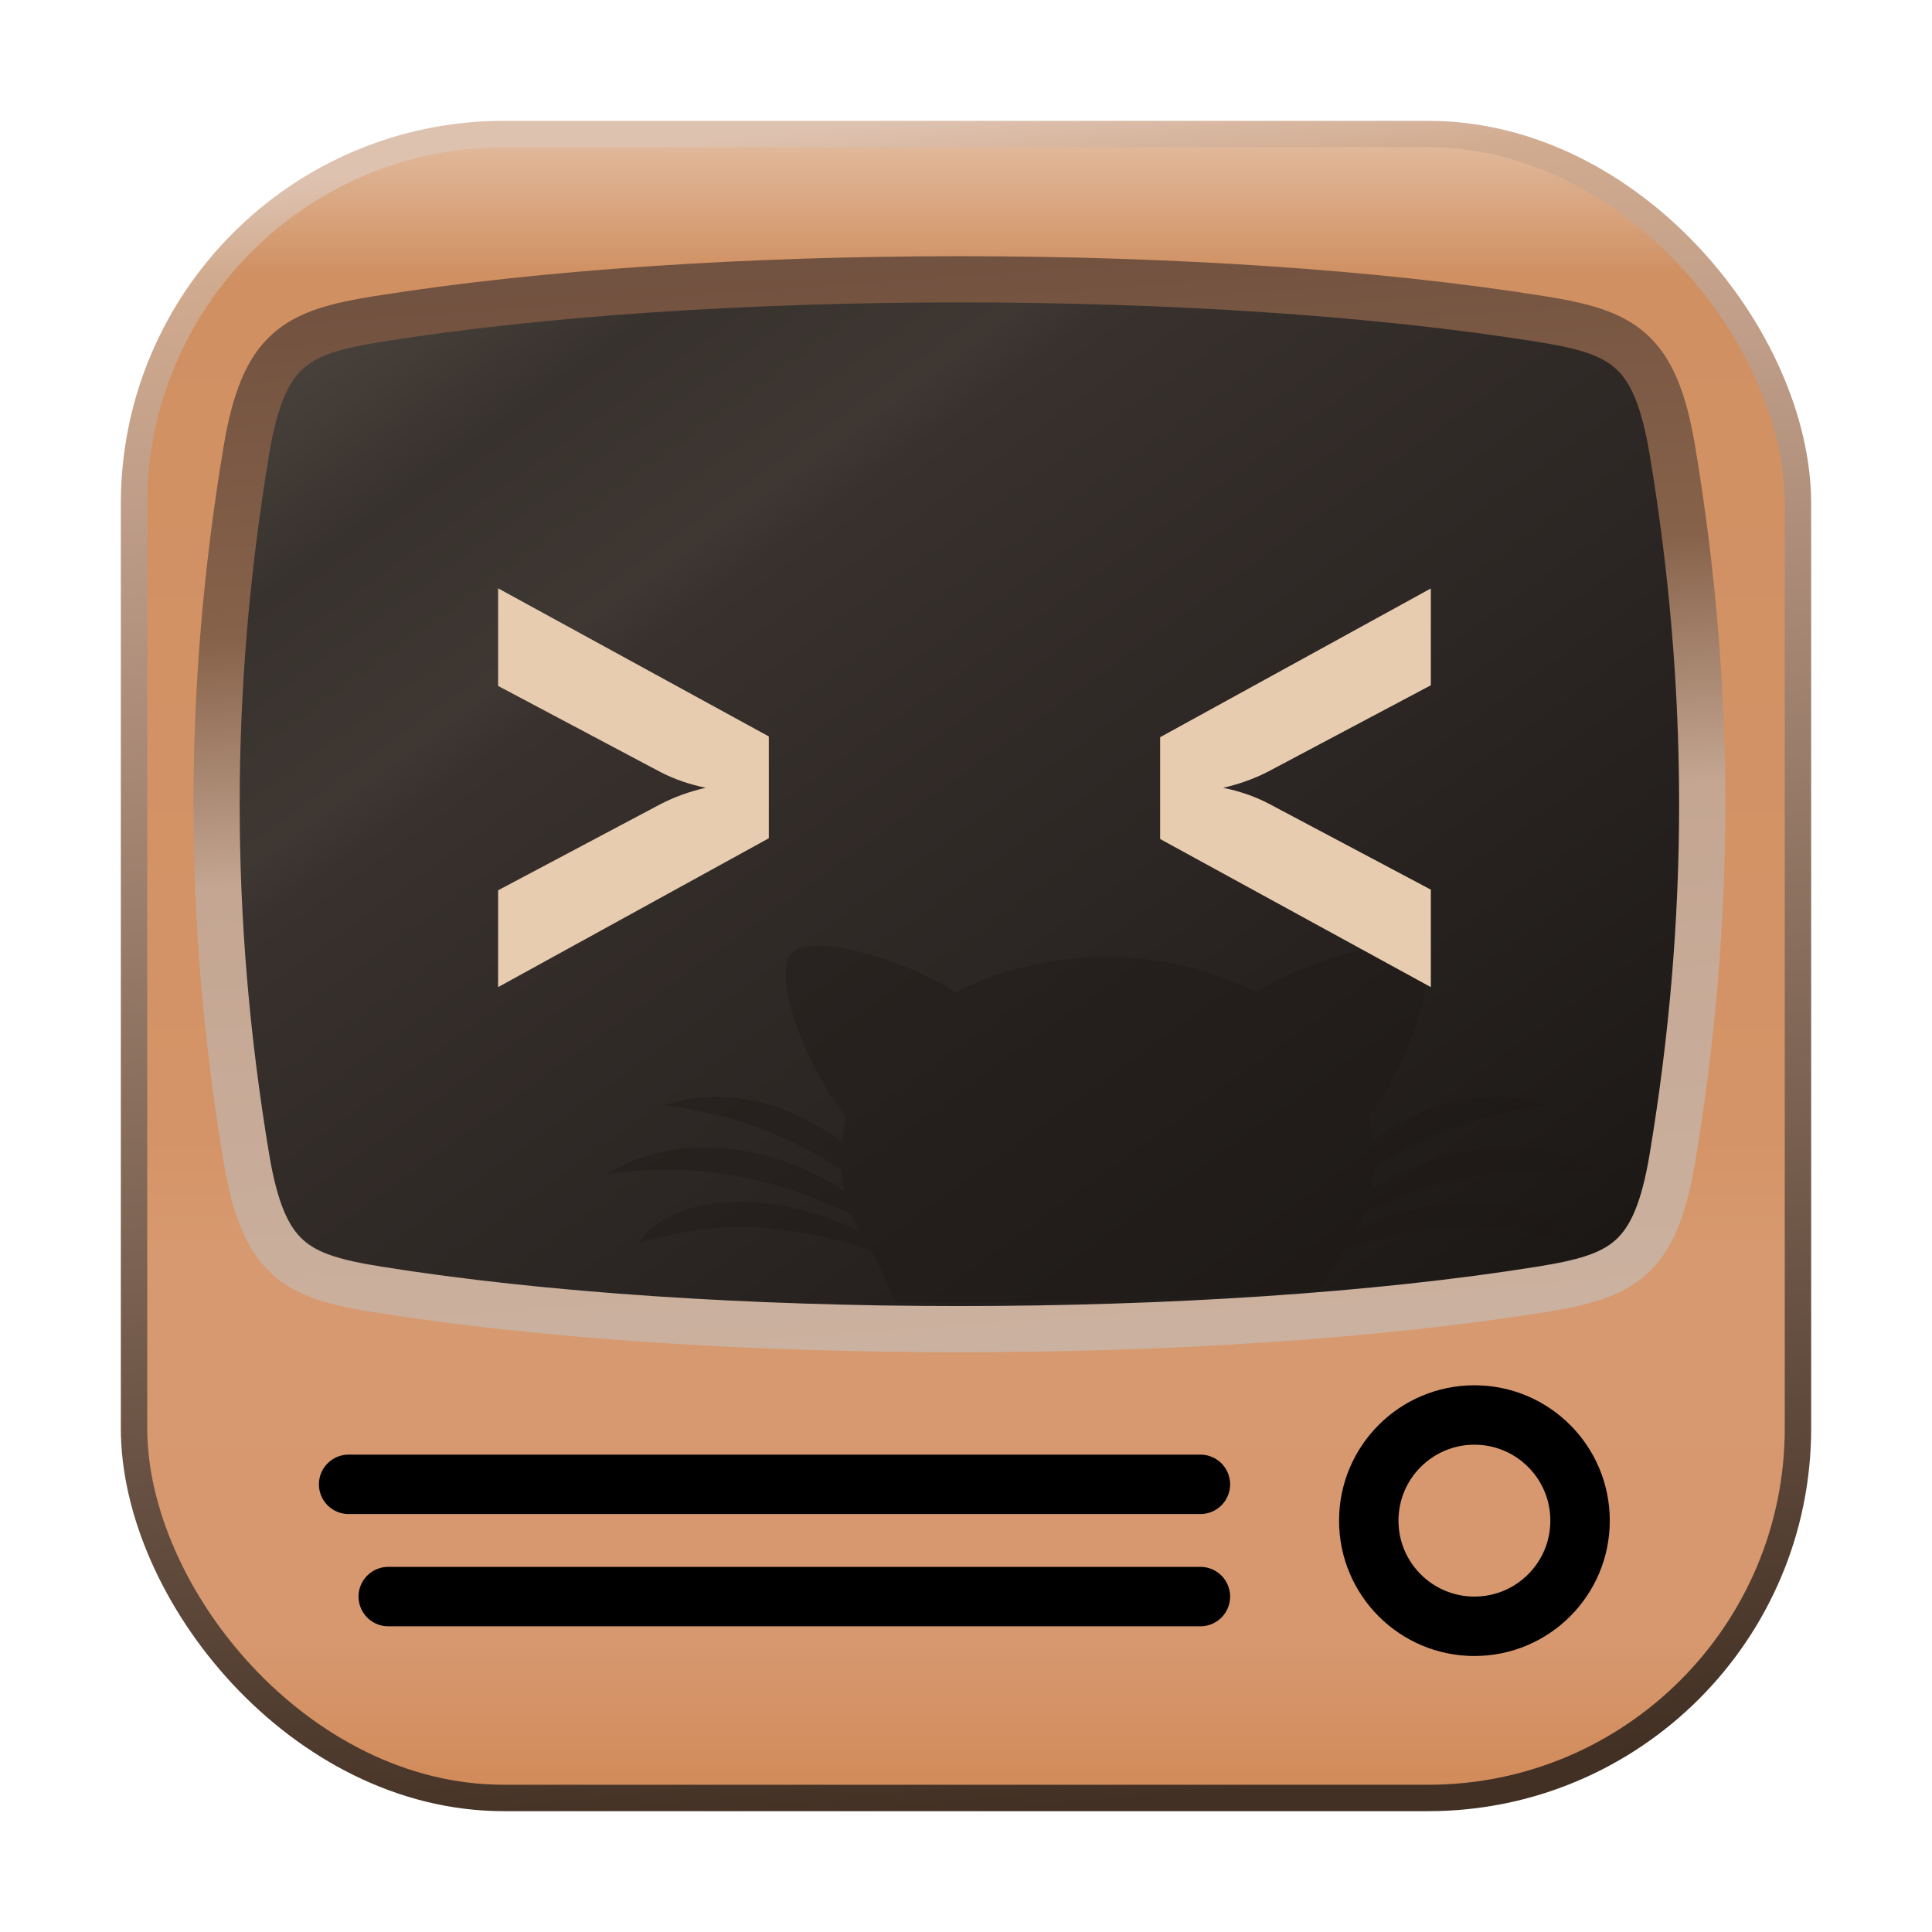 <?xml version="1.0" encoding="UTF-8"?>
<svg xmlns="http://www.w3.org/2000/svg" width="256" height="256" version="1.1" viewBox="-18.3 -18.3 292.6 292.6">
  <defs>
    <linearGradient id="fillGradient" x2="0" y2="1">
      <stop stop-color="#e4c0a5" offset="0"/>
      <stop stop-color="#d09062" offset=".09"/>
      <stop stop-color="#d59467" offset=".6"/>
      <stop stop-color="#d7996f" offset=".67"/>
      <stop stop-color="#d7986f" offset=".9"/>
      <stop stop-color="#d18957" offset="1"/>
    </linearGradient>
    <linearGradient id="strokeGradient" x1=".45" x2=".55" y2="1">
      <stop stop-color="#dec2b0" offset="0"/>
      <stop stop-color="#d1ab8f" offset=".05"/>
      <stop stop-color="#bf9d88" offset=".18"/>
      <stop stop-color="#423024" offset="1"/>
    </linearGradient>
    <linearGradient id="screenFillGradient" x1="1" x2="0" y1="1">
      <stop stop-color="#161412" offset="0"/>
      <stop stop-color="#1f1b19" offset=".14"/>
      <stop stop-color="#38312e" offset=".68"/>
      <stop stop-color="#3e3732" offset=".71"/>
      <stop stop-color="#38322e" offset=".83"/>
      <stop stop-color="#544d45" offset="1"/>
    </linearGradient>
    <linearGradient id="screenStrokeGradient" x1=".45" x2=".55" y2="1">
      <stop stop-color="#725240" offset="0"/>
      <stop stop-color="#87624a" offset=".30"/>
      <stop stop-color="#c4a692" offset=".53"/>
      <stop stop-color="#cbb19f" offset="1"/>
    </linearGradient>
    <linearGradient id="bracketsColor">
      <stop stop-color="#e8ccb0" offset="0"/>
      <stop stop-color="#e8ccb0" offset="1"/>
    </linearGradient>
    <filter id="blurFilter" x="-.018" y="-.051" width="1.037" height="1.103" color-interpolation-filters="sRGB">
      <feGaussianBlur stdDeviation="1.155"/>
    </filter>
  </defs>
  <rect x="2" y="2" width="252" height="252" ry="56" fill="url(#fillGradient)" stroke="url(#strokeGradient)" stroke-width="4"/>
  <path d="         m39 30         c          50 -8 126 -8 176 0         12.5 2 17.4 4.4 20 20          6 36 6 71 0 107         -2.6 15.6 -7.5 18 -20 20          -50 8 -126 8 -176 0         -12.5 -2 -17.4 -4.4 -20 -20          -6 -36 -6 -71 0 -107         2.6 -15.6 7.5 -18 20 -20          z" fill="url(#screenFillGradient)" stroke="url(#screenStrokeGradient)" stroke-width="7"/>
  <circle cx="205" cy="212" r="16" fill="none" stroke="#000" stroke-linejoin="round" stroke-width="9"/>
  <path d="m34.5 206.5h129" stroke="#000" stroke-linecap="round" stroke-linejoin="round" stroke-width="9"/>
  <path d="m40.5 223.5h123" stroke="#000" stroke-linecap="round" stroke-linejoin="round" stroke-width="9"/>
  <path d="m105.47 124.92c-1.821 0.013-3.213 0.386-3.92 1.218-2.993 3.325 2.162 17.126 8.313 24.775-0.315 1.259-0.55 2.523-0.69 3.823-7.624-6.01-17.942-8.719-26.816-5.651 10.094 1.306 18.831 4.479 26.757 9.82 0.086 1.083 0.242 2.151 0.475 3.201-10.716-7.143-25.441-9.27-36.044-2.546 13.277-2.075 25.519 0.455 37.108 6.053 0.351 0.903 0.759 1.787 1.215 2.652-11.386-5.963-27.767-6.696-33.501 1.77 12.44-3.951 23.463-2.876 35.224 1.066 0.911 1.311 2.092 4.077 3.639 7.837 20.474 0.258 42.102-0.262 64.294-2.041 1.313-1.785 2.945-4.606 3.885-5.993 11.535-3.778 22.394-4.753 34.622-0.869-5.631-8.313-21.529-7.756-32.882-2.087 0.433-0.852 0.821-1.719 1.153-2.602 11.425-5.411 23.486-7.828 36.551-5.786-10.428-6.613-24.838-4.661-35.505 2.199 0.22-1.052 0.366-2.115 0.438-3.186 7.792-5.14 16.373-8.209 26.255-9.488-8.706-3.009-18.797-0.456-26.375 5.315-0.145-1.182-0.366-2.337-0.654-3.487 5.819-7.649 10.807-21.615 7.815-24.775-2.993-3.159-16.628 0.666-24.942 5.821-6.485-3.325-14.299-5.321-22.613-5.321-8.48 0-16.295 1.996-22.78 5.321-6.235-3.866-15.557-7.077-21.021-7.038z" clip-rule="evenodd" fill="#1d1917" fill-opacity=".38" fill-rule="evenodd" filter="url(#blurFilter)" stroke-width="1.663" style="mix-blend-mode:screen"/>
  <path d="m57.139 131.2v-14.665l24.6-13.05q3.12-1.617 6.862-2.48-3.742-0.755-6.862-2.372l-24.6-13.05v-14.782l40.998 22.433v15.419z" fill="url(#bracketsColor)"/>
  <path d="m198.4 131.2-40.998-22.433v-15.419l40.998-22.529v14.665l-24.6 13.05q-3.12 1.617-6.862 2.48 3.742 0.755 6.862 2.372l24.6 13.05z" fill="url(#bracketsColor)"/>
</svg>
